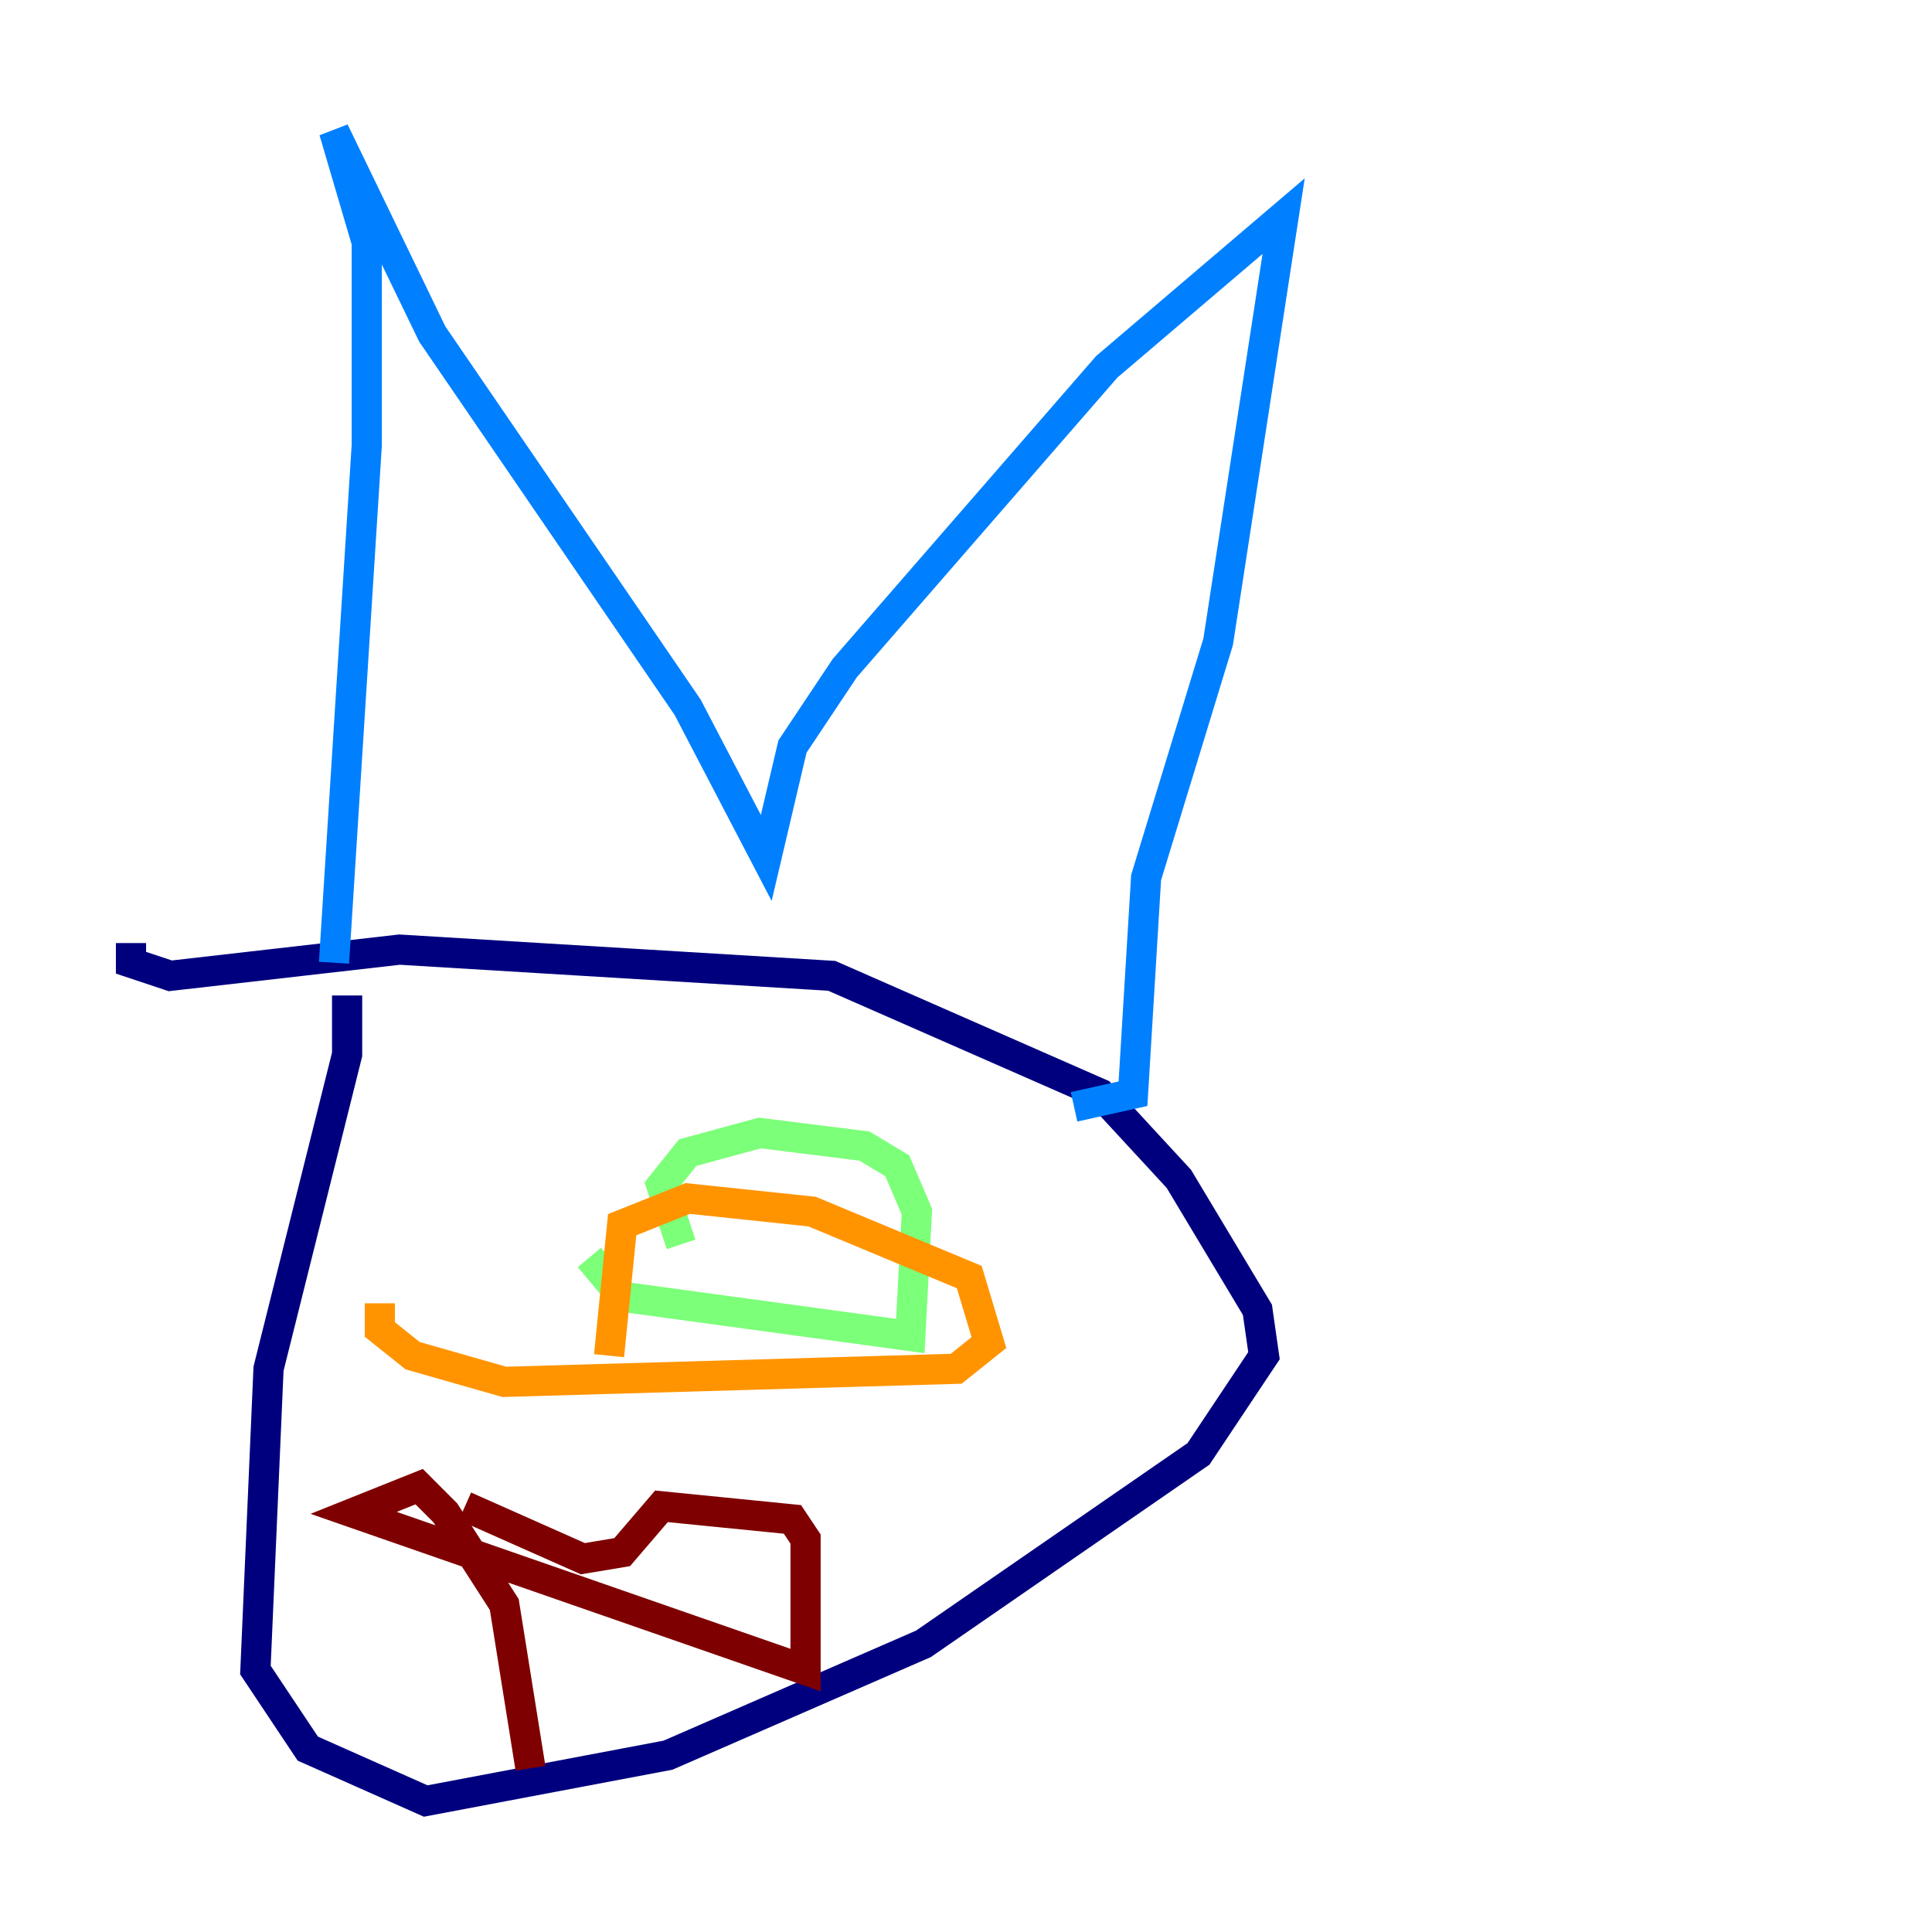 <?xml version="1.0" encoding="utf-8" ?>
<svg baseProfile="tiny" height="128" version="1.2" viewBox="0,0,128,128" width="128" xmlns="http://www.w3.org/2000/svg" xmlns:ev="http://www.w3.org/2001/xml-events" xmlns:xlink="http://www.w3.org/1999/xlink"><defs /><polyline fill="none" points="22.997,65.953 22.997,69.858 17.79,90.685 16.922,110.644 20.393,115.851 28.203,119.322 44.258,116.285 61.18,108.909 79.403,96.325 83.742,89.817 83.308,86.78 78.102,78.102 72.895,72.461 55.105,64.651 26.468,62.915 11.281,64.651 8.678,63.783 8.678,62.481" stroke="#00007f" stroke-width="2" /><polyline fill="none" points="22.129,63.783 24.298,29.505 24.298,16.054 22.129,8.678 28.637,22.129 45.559,46.861 50.766,56.841 52.502,49.464 55.973,44.258 73.329,24.298 85.044,14.319 80.705,42.522 75.932,58.142 75.064,72.461 71.159,73.329" stroke="#0080ff" stroke-width="2" /><polyline fill="none" points="39.051,83.308 41.22,85.912 60.312,88.515 60.746,80.271 59.444,77.234 57.275,75.932 50.332,75.064 45.559,76.366 43.824,78.536 45.125,82.441" stroke="#7cff79" stroke-width="2" /><polyline fill="none" points="25.166,86.346 25.166,88.081 27.336,89.817 33.41,91.552 63.349,90.685 65.519,88.949 64.217,84.61 53.803,80.271 45.559,79.403 41.22,81.139 40.352,89.817" stroke="#ff9400" stroke-width="2" /><polyline fill="none" points="30.807,99.797 38.617,103.268 41.22,102.834 43.824,99.797 52.502,100.664 53.37,101.966 53.37,110.644 23.43,100.231 27.77,98.495 29.505,100.231 33.41,106.305 35.146,117.153" stroke="#7f0000" stroke-width="2" /></svg>